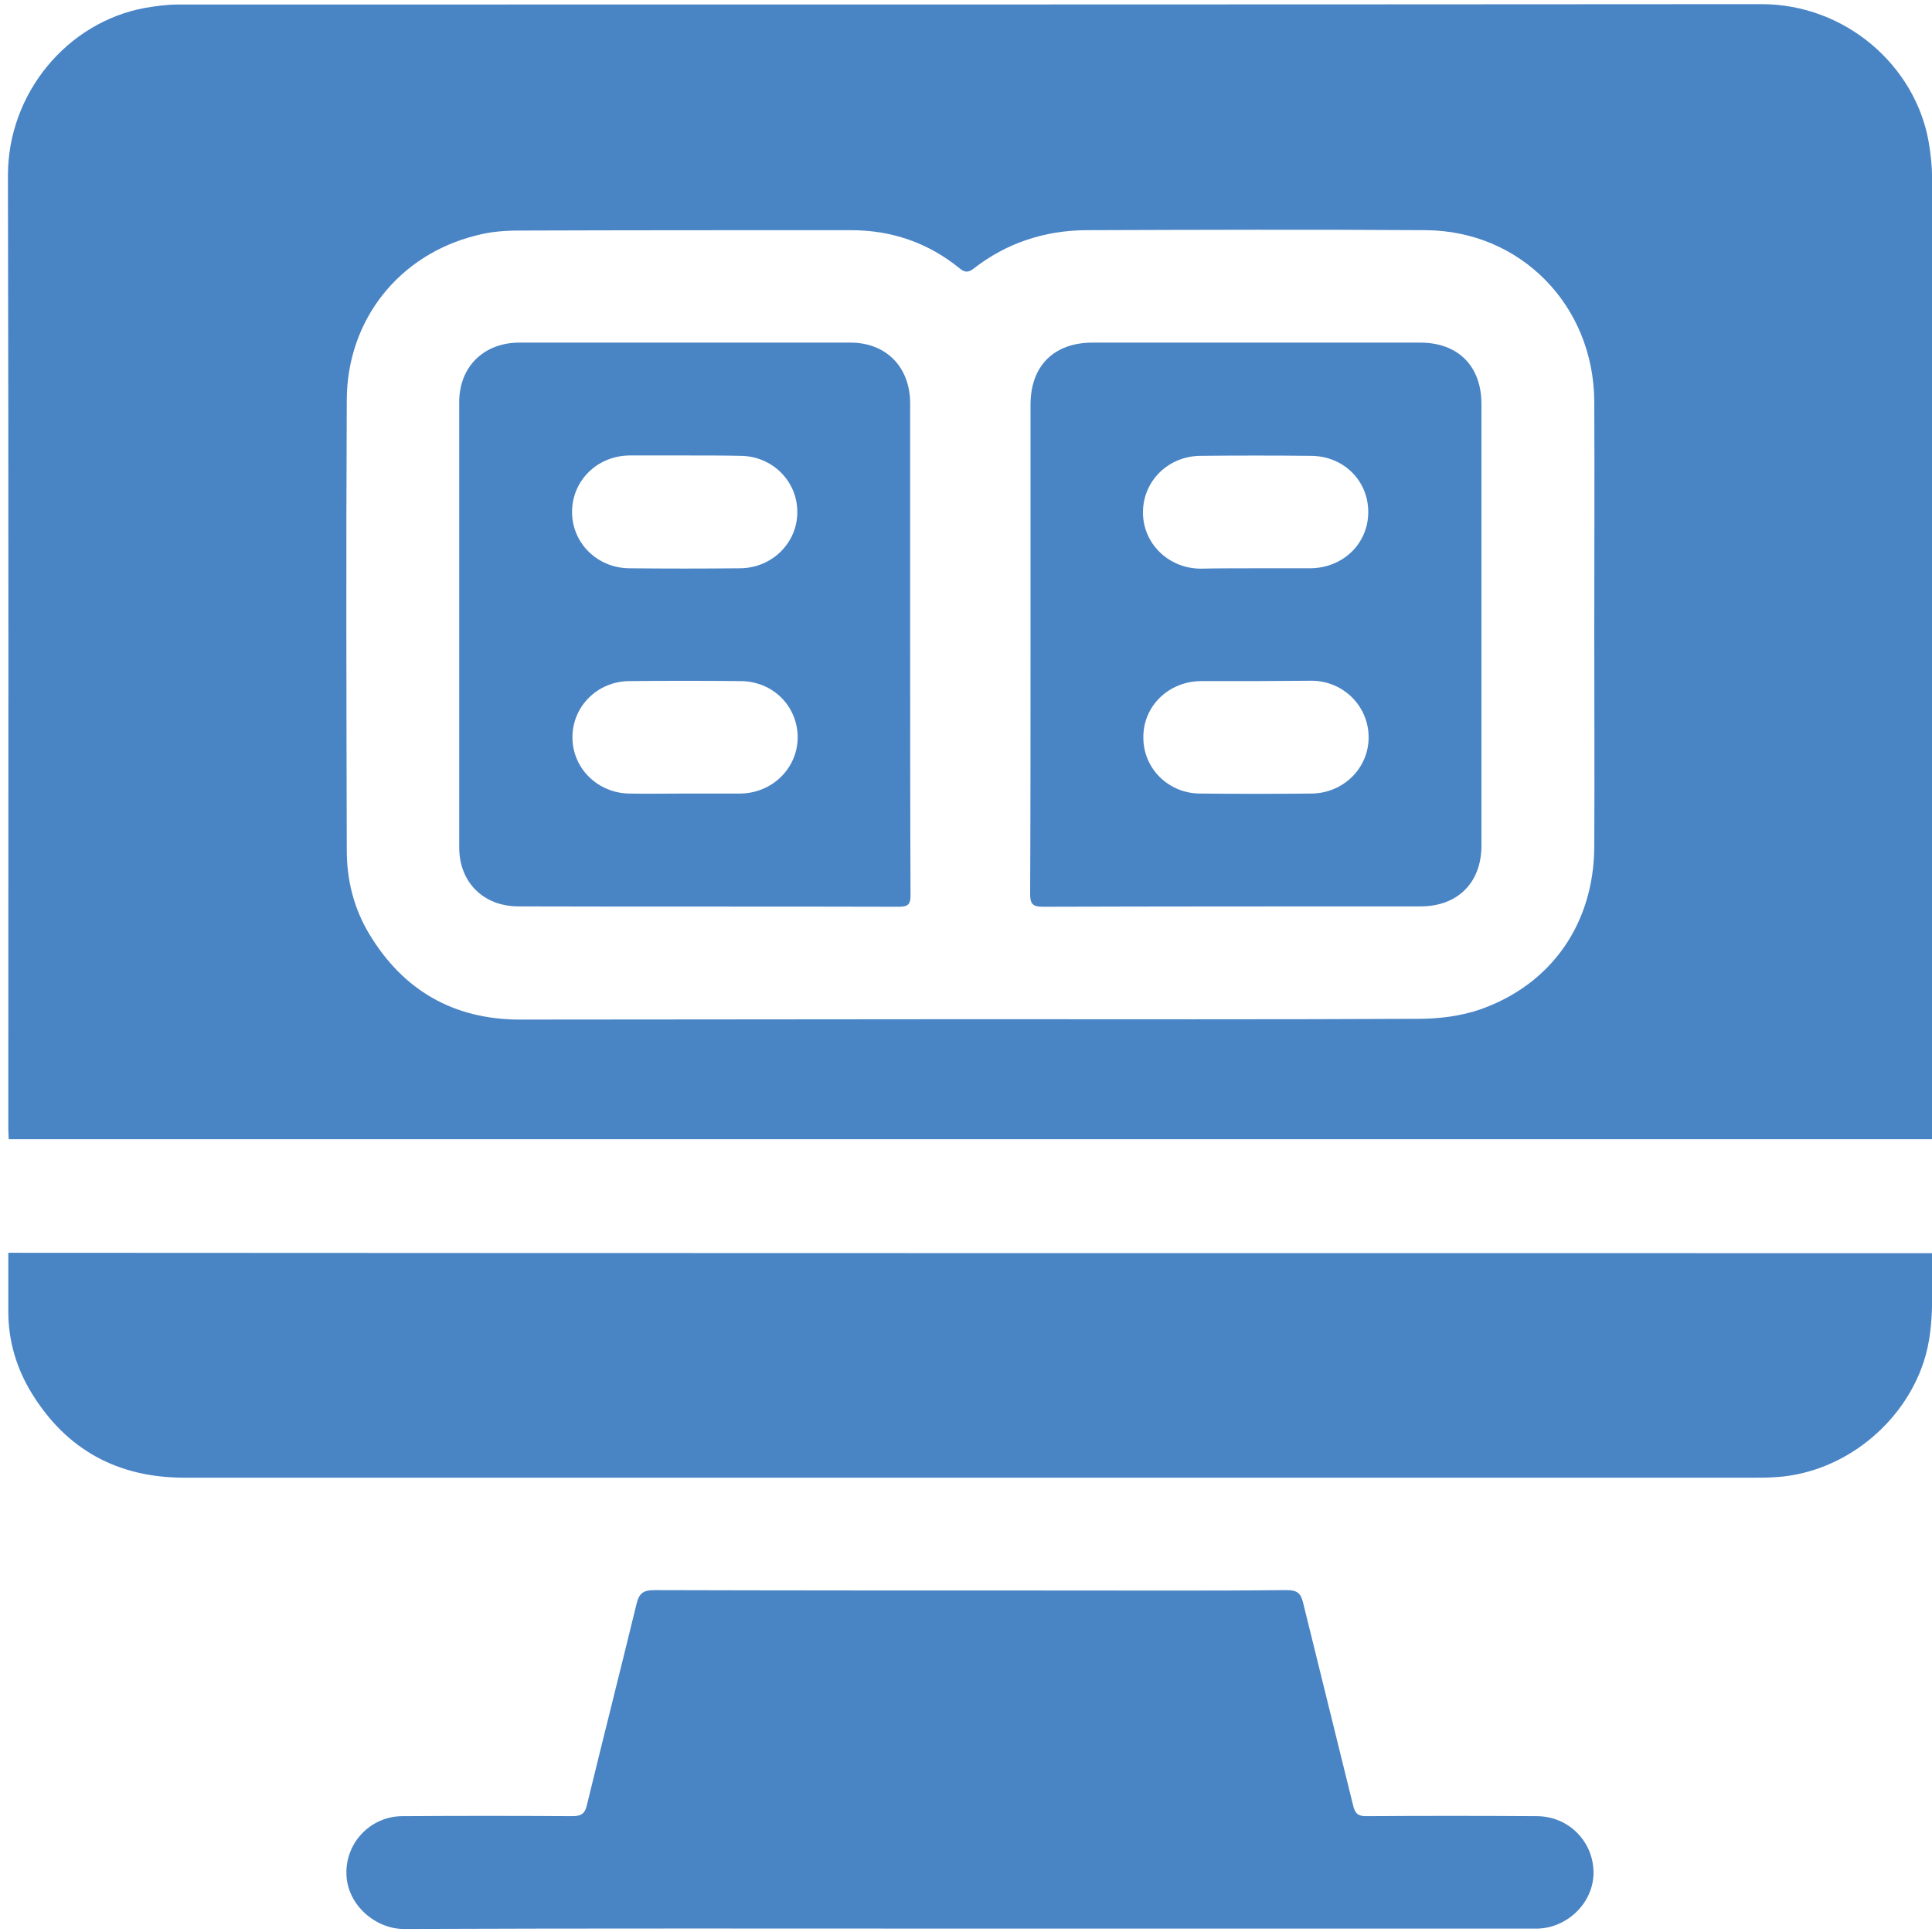 <?xml version="1.0" encoding="utf-8"?>
<!-- Generator: Adobe Illustrator 21.0.0, SVG Export Plug-In . SVG Version: 6.00 Build 0)  -->
<svg version="1.1" id="Layer_1" xmlns="http://www.w3.org/2000/svg" xmlns:xlink="http://www.w3.org/1999/xlink" x="0px" y="0px"
	 viewBox="0 0 512 512" style="enable-background:new 0 0 512 512;" xml:space="preserve">
<style type="text/css">
	.st0{fill:#4984C5;}
</style>
<g>
	<path class="st0" d="M512.1,301.9c-170.1,0-339.8,0-509.8,0c0-0.9-0.1-1.8-0.1-2.6c0-84.3,0.1-168.5-0.1-252.8
		c0-21.8,15.7-40.6,36.3-44.4c2.9-0.5,5.9-0.9,8.8-0.9c139.9,0,279.8,0,419.6-0.1c22.2,0,40.7,16.2,44.3,36.4c0.5,3,0.9,6.1,0.9,9.1
		c0,84.2,0,168.3,0,252.5C512.1,300,512.1,300.8,512.1,301.9z M257.2,270.1c39.5,0,79.1,0.1,118.6-0.1c5.5,0,11.3-0.7,16.5-2.5
		c19-6.7,30.1-22.9,30.2-43.1c0.1-19.1,0-38.1,0-57.2c0-20.3,0.1-40.6,0-60.9C422.3,80.9,403,61.2,377.9,61
		c-30.1-0.2-60.1-0.1-90.2,0c-10.9,0.1-21,3.4-29.7,10.2c-1.4,1.1-2.4,1-3.7-0.1c-8.4-6.8-18-10.1-28.8-10.1c-29.3,0-58.7,0-88,0.1
		c-3.8,0-7.6,0.3-11.3,1.3c-20.5,5.1-34.2,22.4-34.3,43.5c-0.2,39.8-0.1,79.6,0,119.5c0,7.9,1.9,15.4,6,22.2
		c9,14.9,22.3,22.5,39.6,22.6C177.4,270.2,217.3,270.1,257.2,270.1z"/>
	<path class="st0" d="M512.1,332.1c-0.3,10.4,0.9,20.6-2.9,30.5c-6.1,16.2-22.1,28.2-39.4,28.9c-1.5,0.1-3.1,0.1-4.6,0.1
		c-138.8,0-277.6,0-416.4,0c-17.6,0-31.2-7.4-40.4-22.4c-4-6.5-6.2-13.8-6.2-21.6c0-5.1,0-10.3,0-15.6
		C172.2,332.1,342,332.1,512.1,332.1z"/>
	<path class="st0" d="M257.1,511.1c-50,0-100.1-0.1-150.1,0.1c-7.3,0-15-6.2-15.2-14.6c-0.2-8.4,6.5-15.3,14.9-15.3
		c15-0.1,30-0.1,45,0c2.5,0,3.4-0.8,3.9-3.2c4.3-17.7,8.8-35.4,13.1-53.1c0.7-2.8,1.8-3.6,4.7-3.6c35.9,0.1,71.9,0.1,107.8,0.1
		c20,0,39.9,0.1,59.9-0.1c2.6,0,3.6,0.8,4.2,3.2c4.4,18,8.9,35.9,13.3,53.9c0.5,2.1,1.3,2.8,3.4,2.8c15.1-0.1,30.2-0.1,45.2,0
		c8.7,0,15.3,7,15.1,15.4c-0.3,8.2-7.6,14.5-15.3,14.4C357.2,511.1,307.1,511.1,257.1,511.1z"/>
	<path class="st0" d="M273.1,171.4c0-21.4,0-42.8,0-64.2c0-10.2,6.2-16.4,16.4-16.4c29,0,58,0,86.9,0c10,0,16.2,6.2,16.2,16.3
		c0,39,0,78,0,117c0,9.8-6.3,16.1-16.1,16.1c-33.4,0-66.8,0-100.2,0.1c-2.6,0-3.3-0.8-3.3-3.3C273.1,215.1,273.1,193.2,273.1,171.4z
		 M333,150.6c4.8,0,9.6,0,14.3,0c8.7-0.1,15.3-6.6,15.3-14.9c0-8.4-6.6-14.9-15.3-14.9c-9.7-0.1-19.5-0.1-29.2,0
		c-8.5,0.1-15.1,6.6-15.2,14.8c-0.1,8.3,6.6,15,15.2,15.1C323.1,150.6,328.1,150.6,333,150.6z M332.8,180.5c-4.9,0-9.7,0-14.6,0
		c-8.6,0.1-15.3,6.7-15.2,15c0,8.2,6.7,14.8,15.1,14.8c9.8,0.1,19.7,0.1,29.5,0c8.4-0.1,15.1-6.7,15.1-14.9c0-8.2-6.6-14.9-15-15
		C342.8,180.4,337.8,180.5,332.8,180.5z"/>
	<path class="st0" d="M241.2,171.5c0,21.9,0,43.9,0.1,65.8c0,2.4-0.7,3-3.1,3c-33.6-0.1-67.2,0-100.8-0.1c-9.3,0-15.7-6.4-15.7-15.6
		c0-39.4,0-78.7,0-118.1c0-9.2,6.4-15.6,15.7-15.7c29.3,0,58.7,0,88,0c9.4,0,15.7,6.4,15.8,15.9
		C241.2,128.3,241.2,149.9,241.2,171.5z M181.4,120.7c-4.9,0-9.7,0-14.6,0c-8.5,0.1-15.1,6.6-15.2,14.8c-0.1,8.3,6.6,15,15.1,15.1
		c9.8,0.1,19.7,0.1,29.5,0c8.4-0.1,15.1-6.7,15.1-14.9c0-8.2-6.6-14.8-15-14.9C191.4,120.7,186.4,120.7,181.4,120.7z M181.3,210.3
		c5,0,9.9,0,14.9,0c8.4-0.1,15.1-6.6,15.2-14.8c0-8.4-6.6-15-15.2-15c-9.8-0.1-19.7-0.1-29.5,0c-8.4,0.1-15,6.7-15,14.9
		c0,8.2,6.7,14.8,15.1,14.9C171.6,210.4,176.4,210.3,181.3,210.3z"/>
</g>
</svg>
